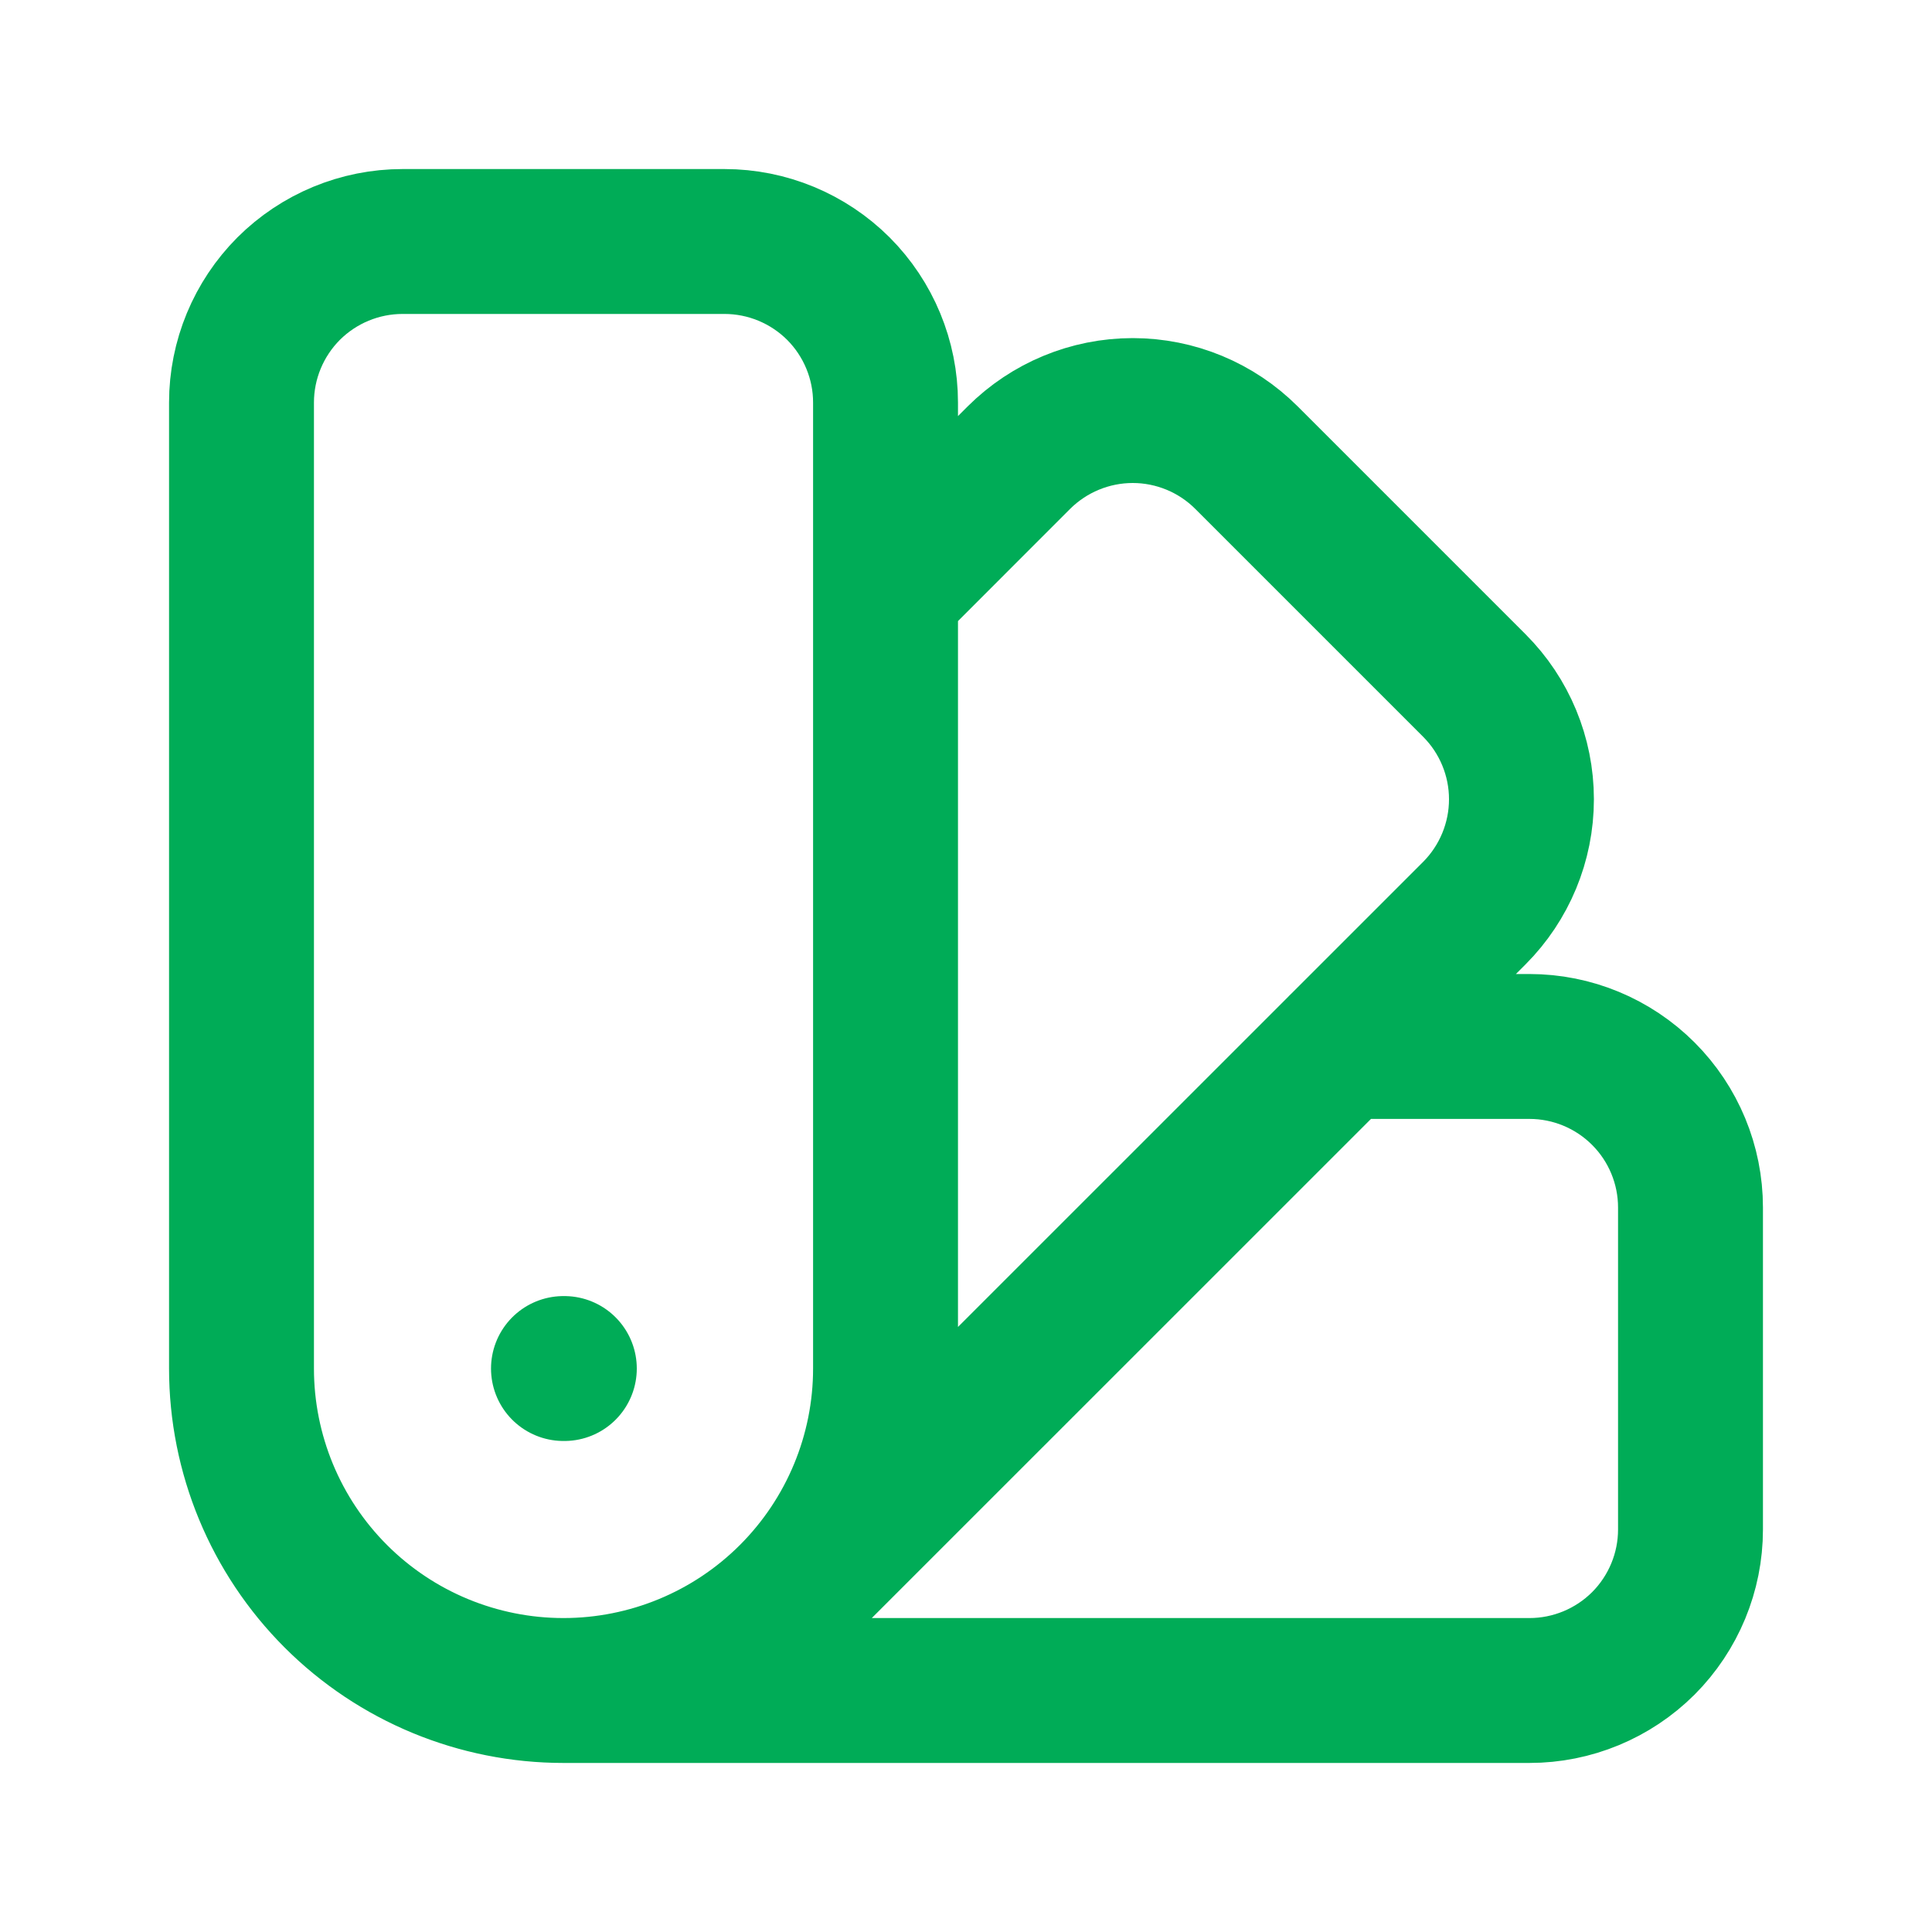 <svg width="20" height="20" viewBox="0 0 20 20" fill="none" xmlns="http://www.w3.org/2000/svg">
<path d="M5.833 17.5C4.949 17.5 4.101 17.149 3.476 16.524C2.851 15.899 2.5 15.051 2.5 14.167V4.167C2.5 3.725 2.676 3.301 2.988 2.988C3.301 2.676 3.725 2.5 4.167 2.5H7.5C7.942 2.5 8.366 2.676 8.679 2.988C8.991 3.301 9.167 3.725 9.167 4.167V14.167C9.167 15.051 8.815 15.899 8.19 16.524M5.833 17.5C6.717 17.5 7.565 17.149 8.19 16.524M5.833 17.5H15.833C16.275 17.5 16.699 17.324 17.012 17.012C17.324 16.699 17.5 16.275 17.5 15.833V12.5C17.5 12.058 17.324 11.634 17.012 11.322C16.699 11.009 16.275 10.833 15.833 10.833H13.881M8.19 16.524L15.262 9.453C15.574 9.14 15.75 8.716 15.75 8.274C15.75 7.832 15.574 7.408 15.262 7.096L12.904 4.738C12.592 4.426 12.168 4.25 11.726 4.25C11.284 4.25 10.86 4.426 10.547 4.738L9.167 6.119M5.833 14.167H5.842" stroke="#00AC57" stroke-width="1.5" stroke-linecap="round" stroke-linejoin="round"/>
</svg>

